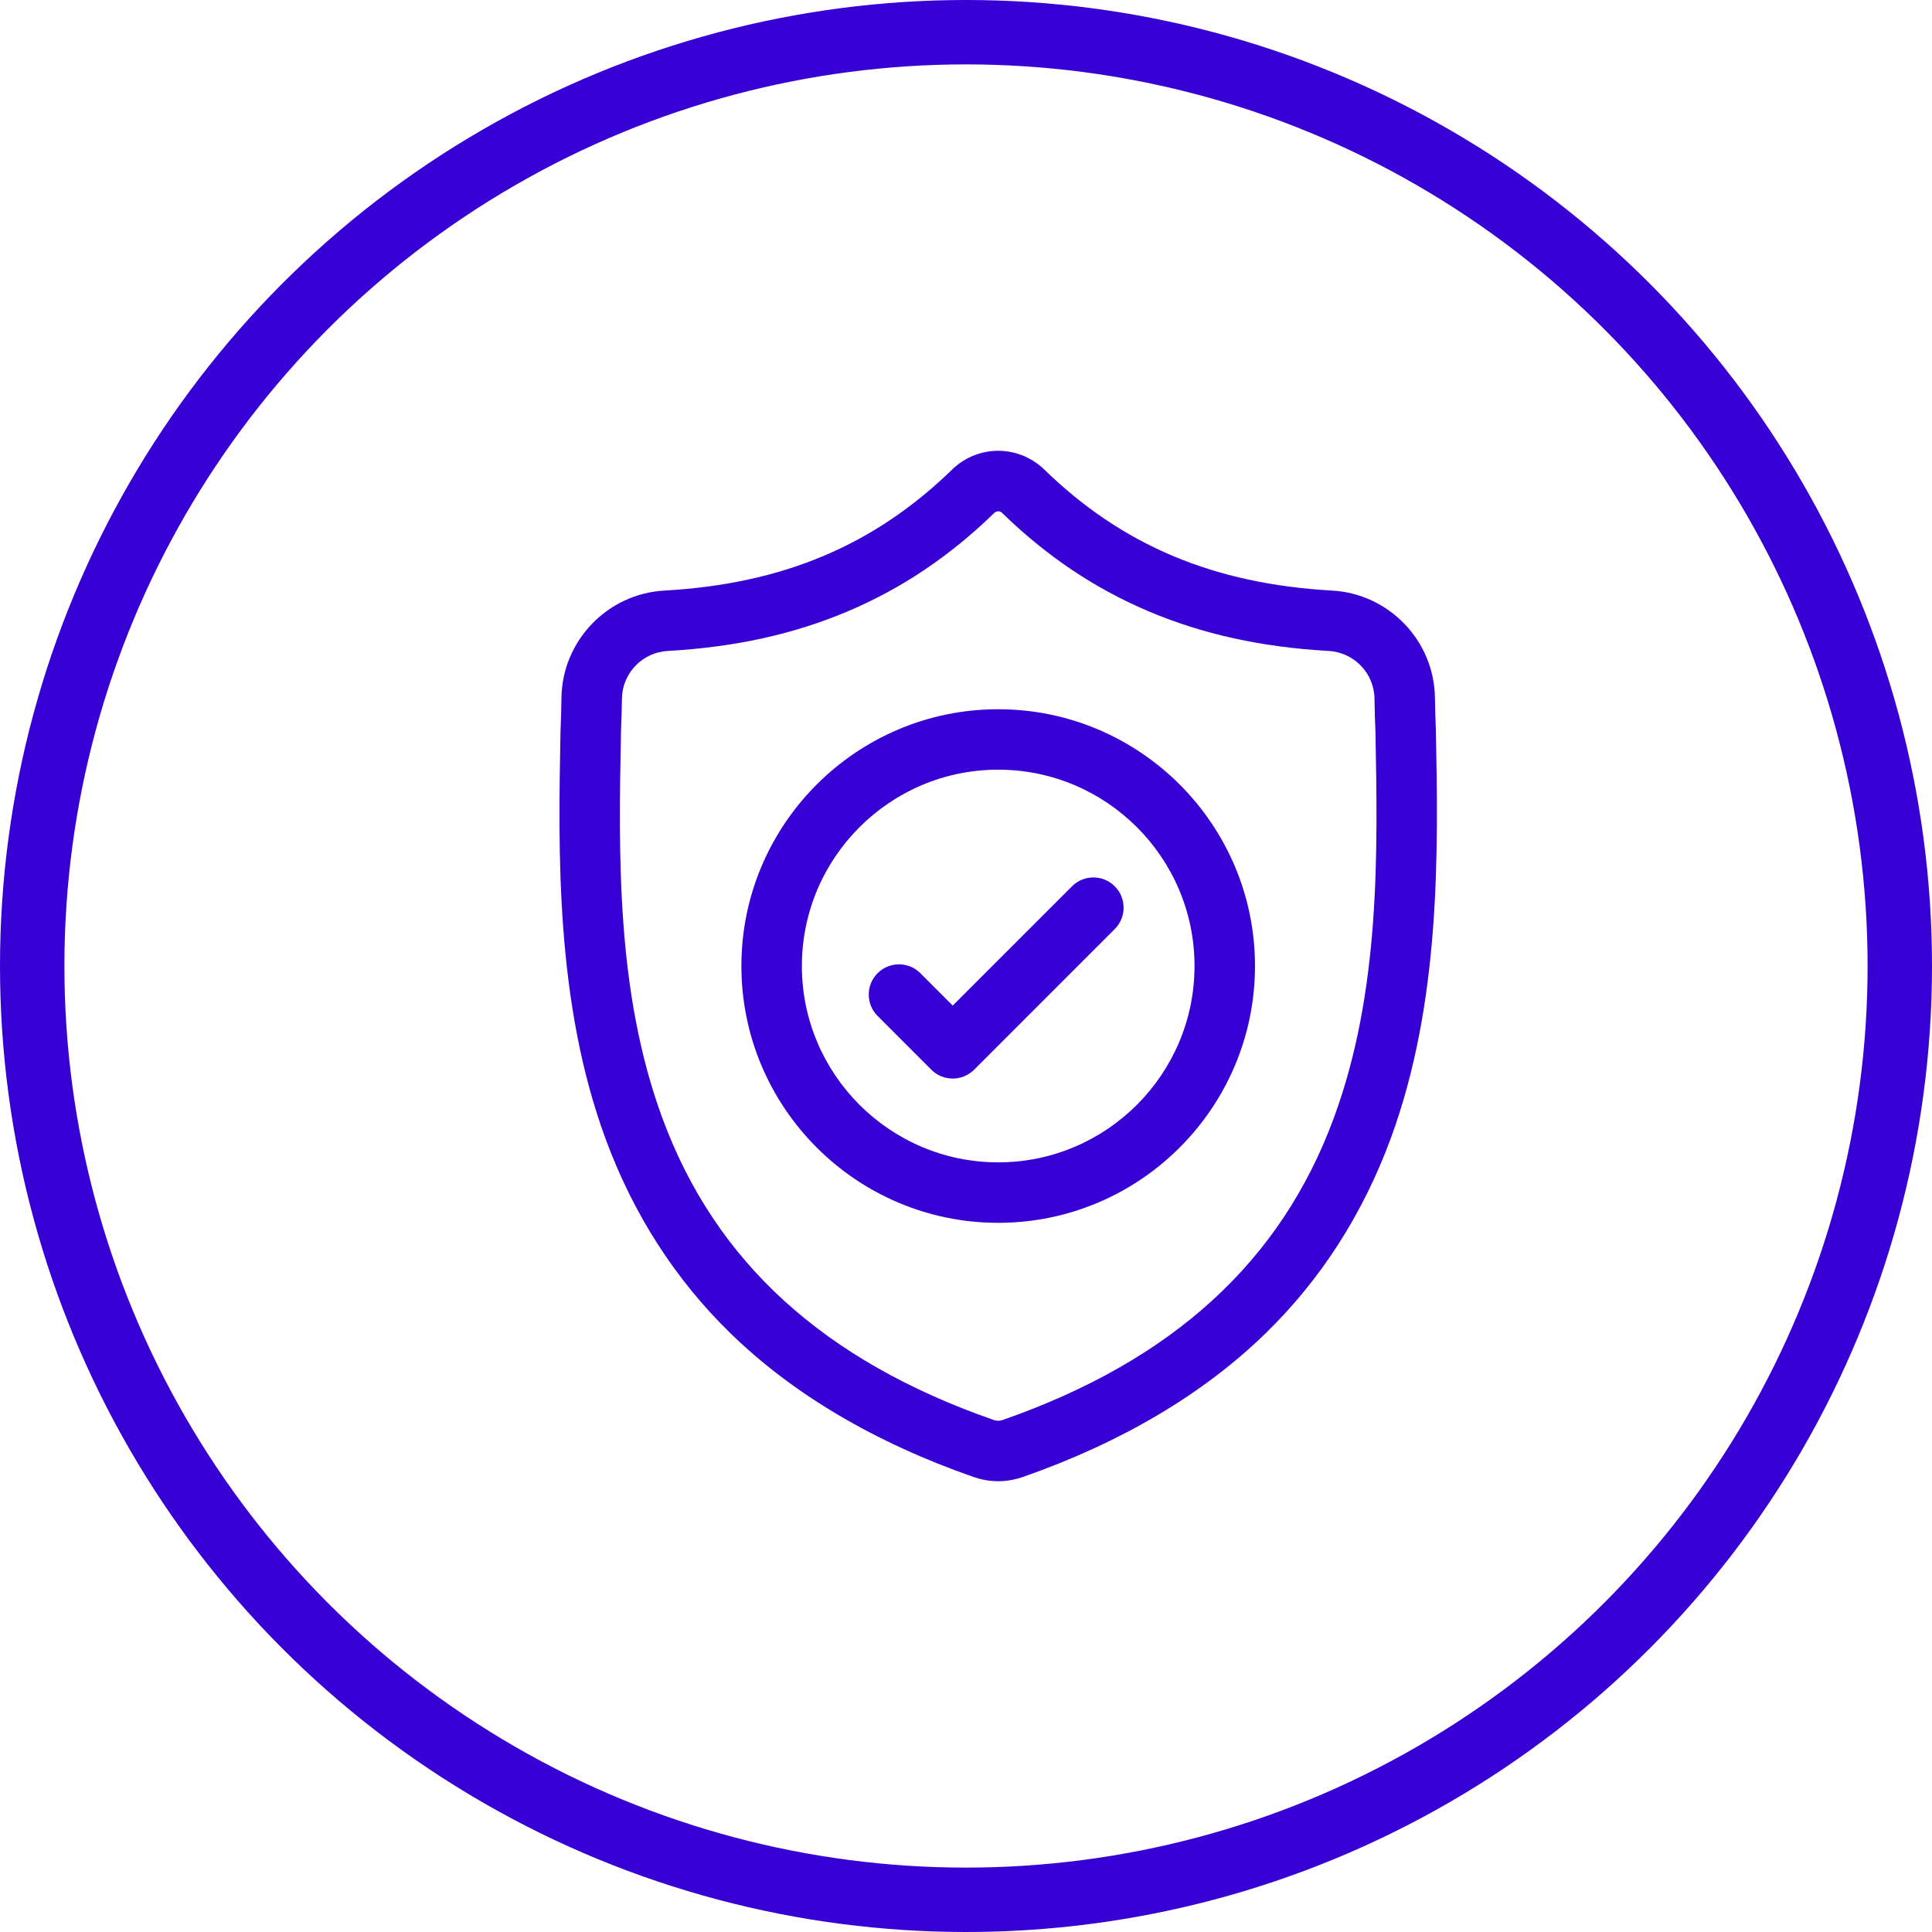 <svg width="60" height="60" viewBox="0 0 60 60" fill="none" xmlns="http://www.w3.org/2000/svg">
<circle cx="30" cy="30" r="29" stroke="#3700D4" stroke-width="2"/>
<g clip-path="url(#clip0)">
<path d="M44.593 22.682L44.592 22.657C44.578 22.35 44.569 22.025 44.563 21.663C44.537 19.899 43.135 18.439 41.37 18.341C37.691 18.135 34.844 16.936 32.413 14.565L32.392 14.545C31.599 13.818 30.402 13.818 29.609 14.545L29.588 14.565C27.156 16.936 24.31 18.135 20.631 18.341C18.866 18.439 17.463 19.899 17.437 21.663C17.432 22.023 17.422 22.348 17.409 22.657L17.407 22.715C17.335 26.467 17.247 31.136 18.809 35.374C19.668 37.705 20.968 39.731 22.675 41.396C24.618 43.292 27.163 44.798 30.24 45.871C30.34 45.906 30.444 45.934 30.55 45.955C30.7 45.985 30.85 46 31 46C31.151 46 31.301 45.985 31.45 45.955C31.556 45.934 31.661 45.905 31.762 45.87C34.835 44.796 37.377 43.289 39.319 41.393C41.025 39.727 42.325 37.701 43.185 35.37C44.753 31.119 44.664 26.441 44.593 22.682ZM41.423 34.72C39.776 39.187 36.413 42.255 31.142 44.098C31.123 44.104 31.103 44.11 31.082 44.114C31.028 44.125 30.973 44.125 30.918 44.114C30.897 44.109 30.877 44.104 30.858 44.098C25.582 42.258 22.217 39.192 20.571 34.725C19.131 30.819 19.212 26.532 19.285 22.751L19.285 22.73C19.3 22.405 19.309 22.065 19.315 21.691C19.326 20.907 19.951 20.259 20.735 20.216C22.817 20.099 24.646 19.697 26.327 18.986C28.006 18.275 29.496 17.274 30.884 15.924C30.955 15.864 31.046 15.864 31.116 15.924C32.504 17.274 33.995 18.275 35.673 18.986C37.354 19.697 39.183 20.099 41.265 20.216C42.05 20.259 42.674 20.907 42.686 21.691C42.691 22.067 42.701 22.407 42.716 22.73C42.788 26.516 42.867 30.805 41.423 34.72Z" fill="#3700D4"/>
<path d="M31 22.026C26.602 22.026 23.025 25.603 23.025 30C23.025 34.398 26.602 37.976 31 37.976C35.397 37.976 38.975 34.398 38.975 30C38.975 25.603 35.397 22.026 31 22.026ZM31 36.098C27.638 36.098 24.903 33.362 24.903 30C24.903 26.638 27.638 23.903 31 23.903C34.362 23.903 37.097 26.638 37.097 30C37.097 33.362 34.362 36.098 31 36.098Z" fill="#3700D4"/>
<path d="M33.292 27.525L29.588 31.229L28.582 30.223C28.216 29.857 27.621 29.857 27.255 30.223C26.888 30.59 26.888 31.185 27.255 31.551L28.924 33.221C29.107 33.404 29.348 33.495 29.588 33.495C29.828 33.495 30.068 33.404 30.252 33.221L34.62 28.852C34.986 28.486 34.986 27.891 34.62 27.525C34.253 27.158 33.658 27.158 33.292 27.525Z" fill="#3700D4"/>
</g>
<defs>
<clipPath id="clip0">
<rect width="32" height="32" fill="white" transform="translate(15 14)"/>
</clipPath>
</defs>
</svg>
